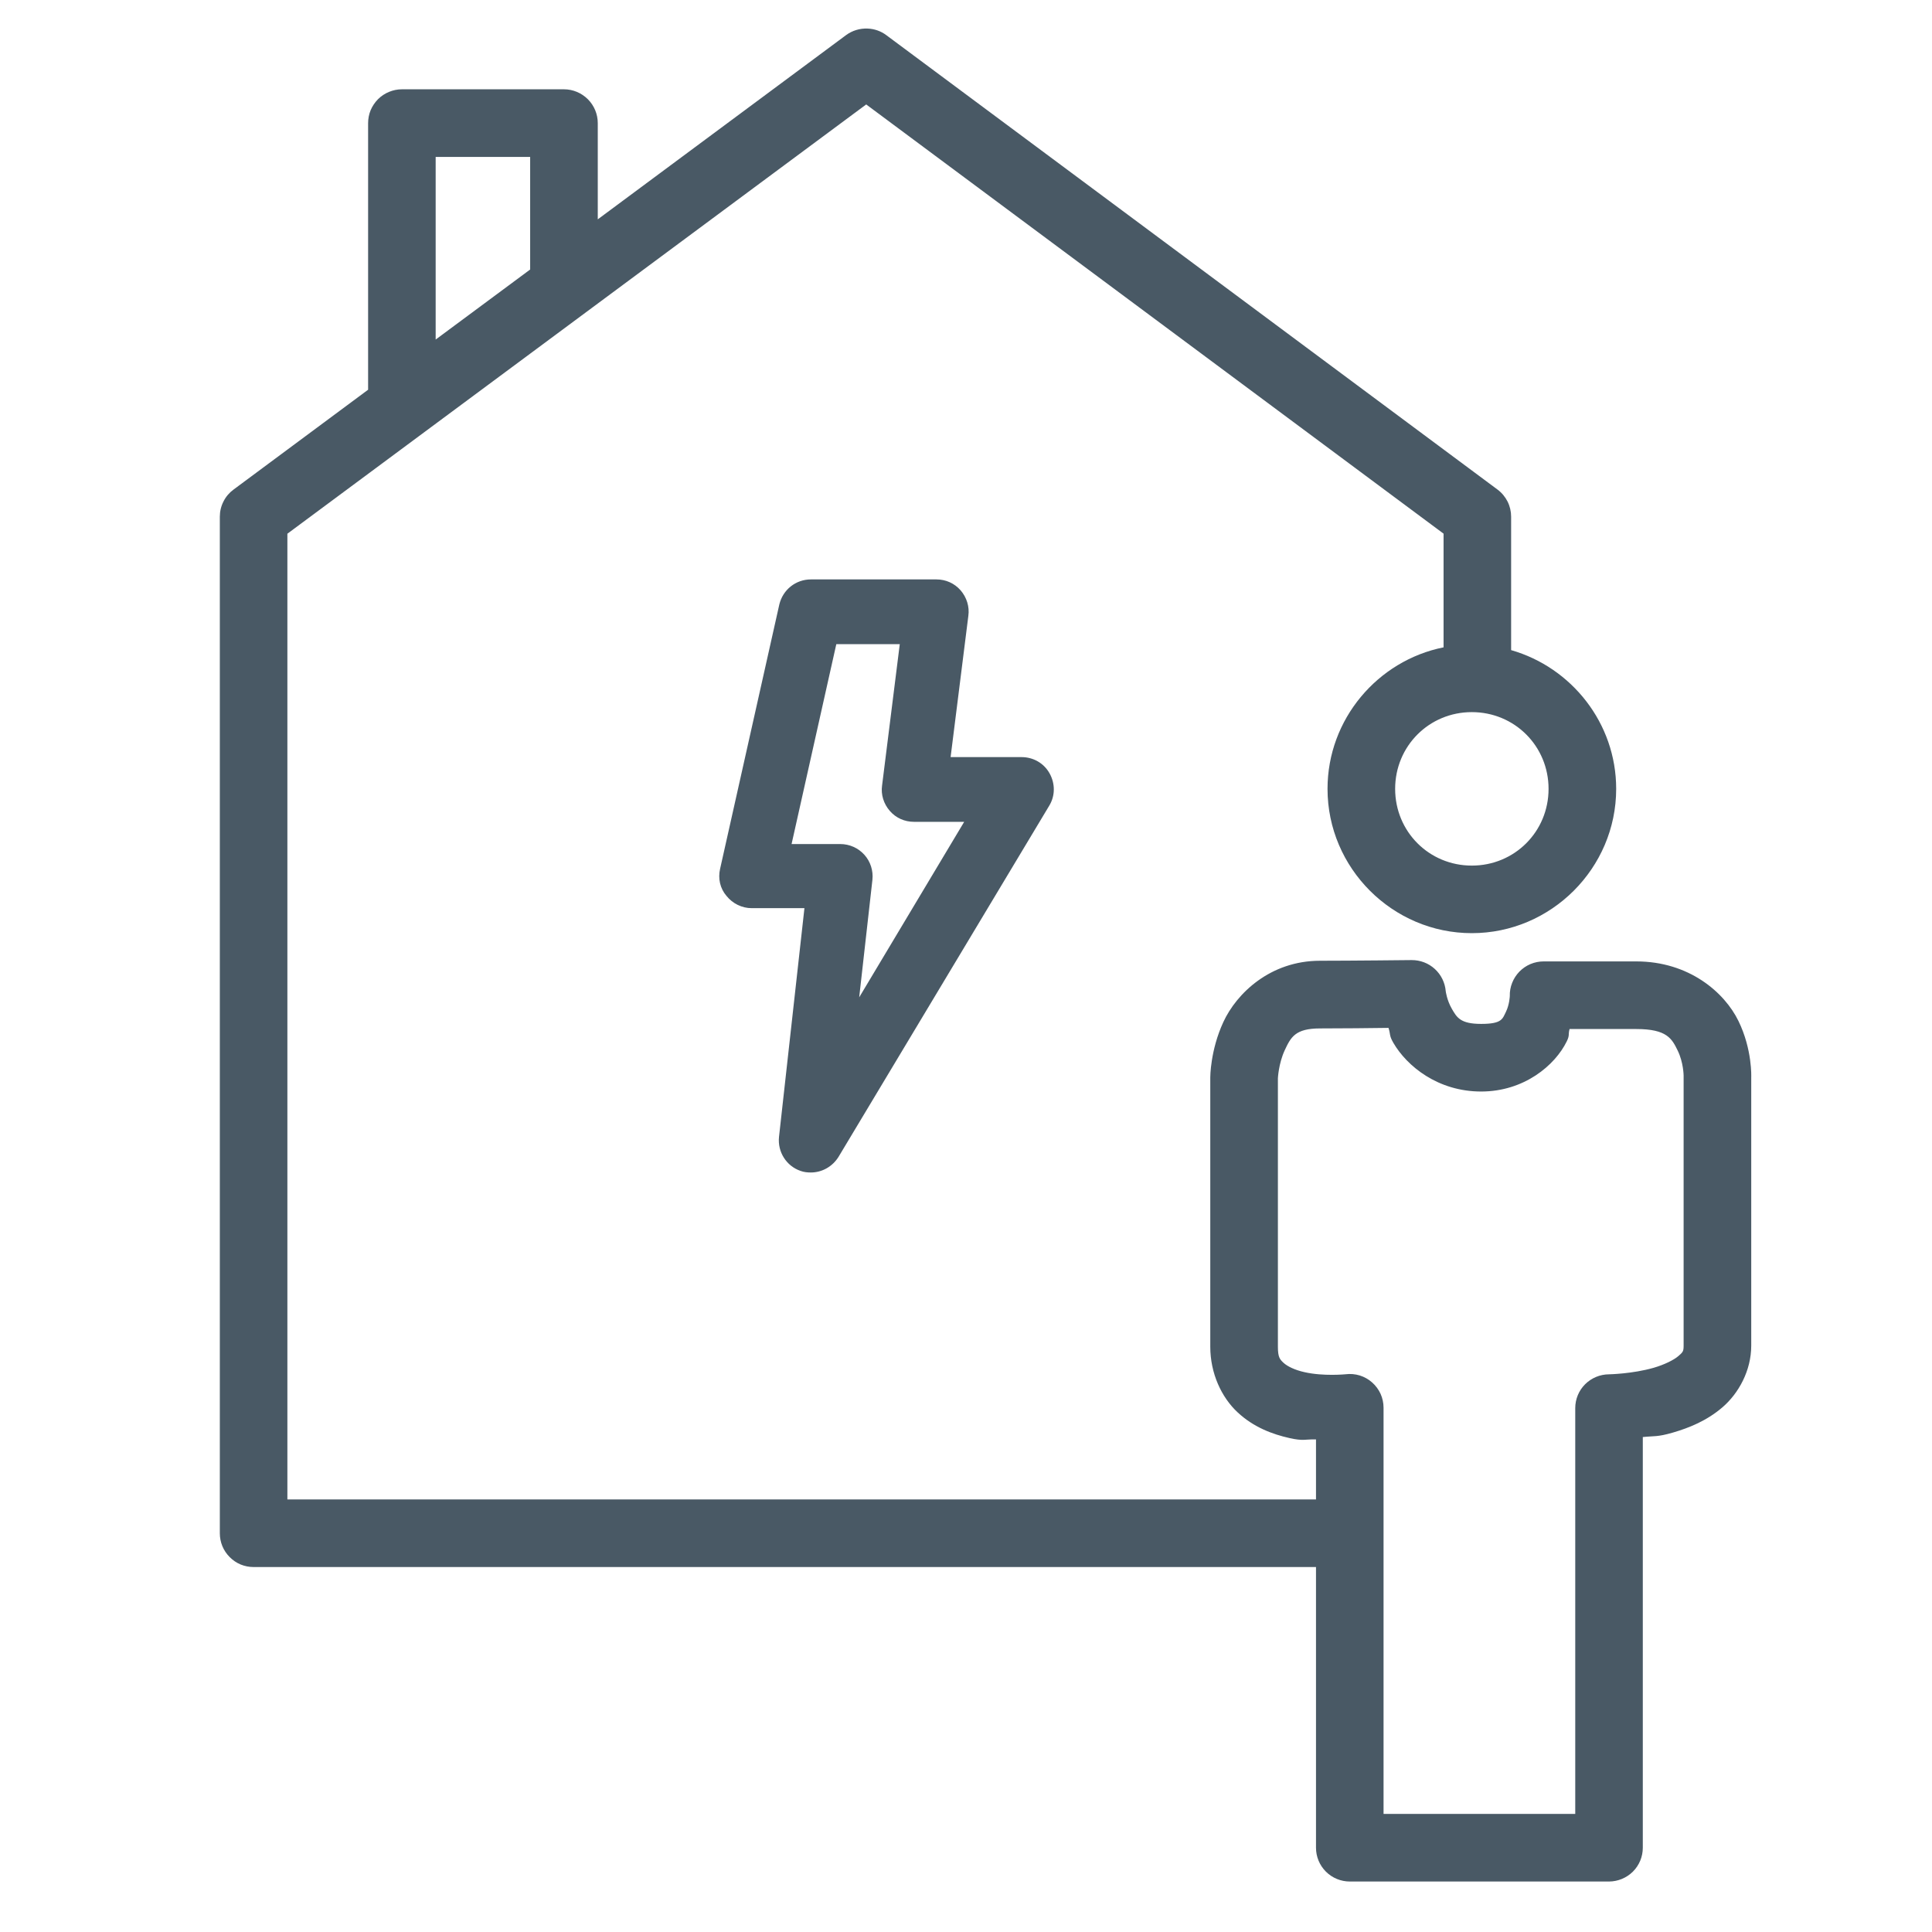 <svg width="32" height="32" viewBox="0 0 32 32" fill="none" xmlns="http://www.w3.org/2000/svg">
   <path d="M14.369 0.473C14.241 0.468 14.116 0.506 14.013 0.582L9.901 3.633V2.04C9.901 1.891 9.842 1.749 9.737 1.644C9.632 1.539 9.49 1.479 9.341 1.479H6.657C6.583 1.479 6.511 1.494 6.443 1.522C6.375 1.55 6.313 1.591 6.261 1.643C6.209 1.696 6.168 1.757 6.139 1.825C6.111 1.893 6.097 1.966 6.097 2.04V6.455L3.868 8.109C3.797 8.161 3.74 8.228 3.701 8.307C3.661 8.385 3.641 8.471 3.641 8.559V25.395C3.641 25.468 3.655 25.541 3.683 25.609C3.711 25.677 3.753 25.739 3.805 25.791C3.857 25.843 3.918 25.885 3.986 25.913C4.054 25.941 4.127 25.955 4.201 25.955H21.797V30.604C21.797 30.753 21.856 30.895 21.961 31C22.066 31.105 22.209 31.164 22.357 31.164H26.651C26.799 31.163 26.941 31.104 27.046 31C27.151 30.895 27.21 30.753 27.21 30.604V23.802C27.401 23.782 27.449 23.803 27.705 23.729C27.977 23.65 28.271 23.532 28.532 23.307C28.793 23.081 29.006 22.707 29.006 22.287V17.842C29.006 17.842 29.026 17.385 28.794 16.91C28.563 16.436 27.974 15.924 27.103 15.924H25.566C25.492 15.924 25.418 15.939 25.349 15.968C25.28 15.997 25.218 16.04 25.166 16.093C25.114 16.147 25.073 16.21 25.046 16.279C25.018 16.349 25.005 16.423 25.007 16.498C25.007 16.498 25.002 16.637 24.944 16.757C24.885 16.876 24.88 16.959 24.532 16.959C24.188 16.959 24.13 16.852 24.047 16.709C23.964 16.565 23.946 16.418 23.946 16.418C23.934 16.276 23.87 16.145 23.765 16.049C23.66 15.953 23.523 15.901 23.381 15.902C23.381 15.902 22.364 15.913 21.864 15.913C21.037 15.913 20.48 16.457 20.263 16.927C20.045 17.397 20.046 17.844 20.046 17.844C20.046 17.847 20.046 17.849 20.046 17.852V22.306C20.046 22.747 20.232 23.145 20.499 23.393C20.766 23.642 21.078 23.756 21.358 23.819C21.588 23.871 21.616 23.837 21.797 23.841V24.835H4.76V8.84L14.347 1.73L23.91 8.839V10.722C22.818 10.941 21.988 11.912 21.988 13.066C21.988 14.379 23.065 15.456 24.378 15.456C25.692 15.456 26.769 14.379 26.769 13.066C26.769 11.977 26.029 11.054 25.029 10.768V8.558C25.029 8.471 25.009 8.385 24.97 8.307C24.93 8.229 24.874 8.161 24.804 8.109L14.681 0.583C14.591 0.515 14.482 0.477 14.369 0.473ZM7.216 2.599H8.781V4.464L7.216 5.624V2.599ZM13.431 9.597C13.18 9.597 12.967 9.767 12.908 10.012L11.927 14.391C11.89 14.551 11.927 14.716 12.033 14.839C12.135 14.967 12.29 15.042 12.45 15.042H13.324L12.903 18.829C12.876 19.079 13.025 19.314 13.26 19.394C13.319 19.415 13.372 19.42 13.431 19.42C13.612 19.42 13.788 19.325 13.89 19.159L17.378 13.346C17.479 13.181 17.479 12.978 17.383 12.807C17.287 12.637 17.111 12.54 16.919 12.54H15.745L16.039 10.199C16.06 10.05 16.012 9.895 15.911 9.778C15.809 9.661 15.665 9.597 15.511 9.597L13.431 9.597ZM13.852 10.669H14.903L14.61 13.01C14.588 13.159 14.636 13.314 14.738 13.431C14.839 13.548 14.983 13.612 15.138 13.612H15.97L14.231 16.519L14.45 14.572C14.466 14.423 14.418 14.269 14.316 14.157C14.215 14.045 14.071 13.98 13.916 13.98H13.111L13.852 10.669ZM24.378 11.795C25.087 11.795 25.649 12.358 25.649 13.066C25.649 13.774 25.087 14.337 24.378 14.337C23.67 14.337 23.108 13.774 23.108 13.066C23.108 12.358 23.67 11.795 24.378 11.795ZM22.998 17.025C23.034 17.136 23.006 17.148 23.078 17.272C23.302 17.658 23.816 18.079 24.532 18.079C25.244 18.079 25.757 17.645 25.951 17.247C26.002 17.143 25.971 17.139 25.997 17.044H27.103C27.61 17.044 27.692 17.204 27.788 17.401C27.884 17.598 27.886 17.814 27.886 17.814C27.886 17.818 27.886 17.823 27.886 17.827V22.287C27.886 22.382 27.875 22.395 27.8 22.46C27.725 22.525 27.57 22.602 27.393 22.654C27.039 22.756 26.649 22.763 26.649 22.763C26.501 22.764 26.359 22.823 26.254 22.928C26.149 23.033 26.091 23.175 26.091 23.323V30.044H22.916V23.317C22.916 23.237 22.899 23.159 22.867 23.087C22.834 23.015 22.786 22.95 22.727 22.898C22.668 22.845 22.598 22.806 22.522 22.782C22.446 22.759 22.366 22.752 22.288 22.762C22.288 22.762 21.921 22.799 21.605 22.727C21.447 22.692 21.321 22.63 21.26 22.573C21.199 22.516 21.166 22.482 21.166 22.307V17.86C21.166 17.86 21.177 17.617 21.278 17.398C21.38 17.179 21.452 17.034 21.864 17.034C22.247 17.034 22.684 17.029 22.998 17.025Z" fill="#495965"/>
</svg>
